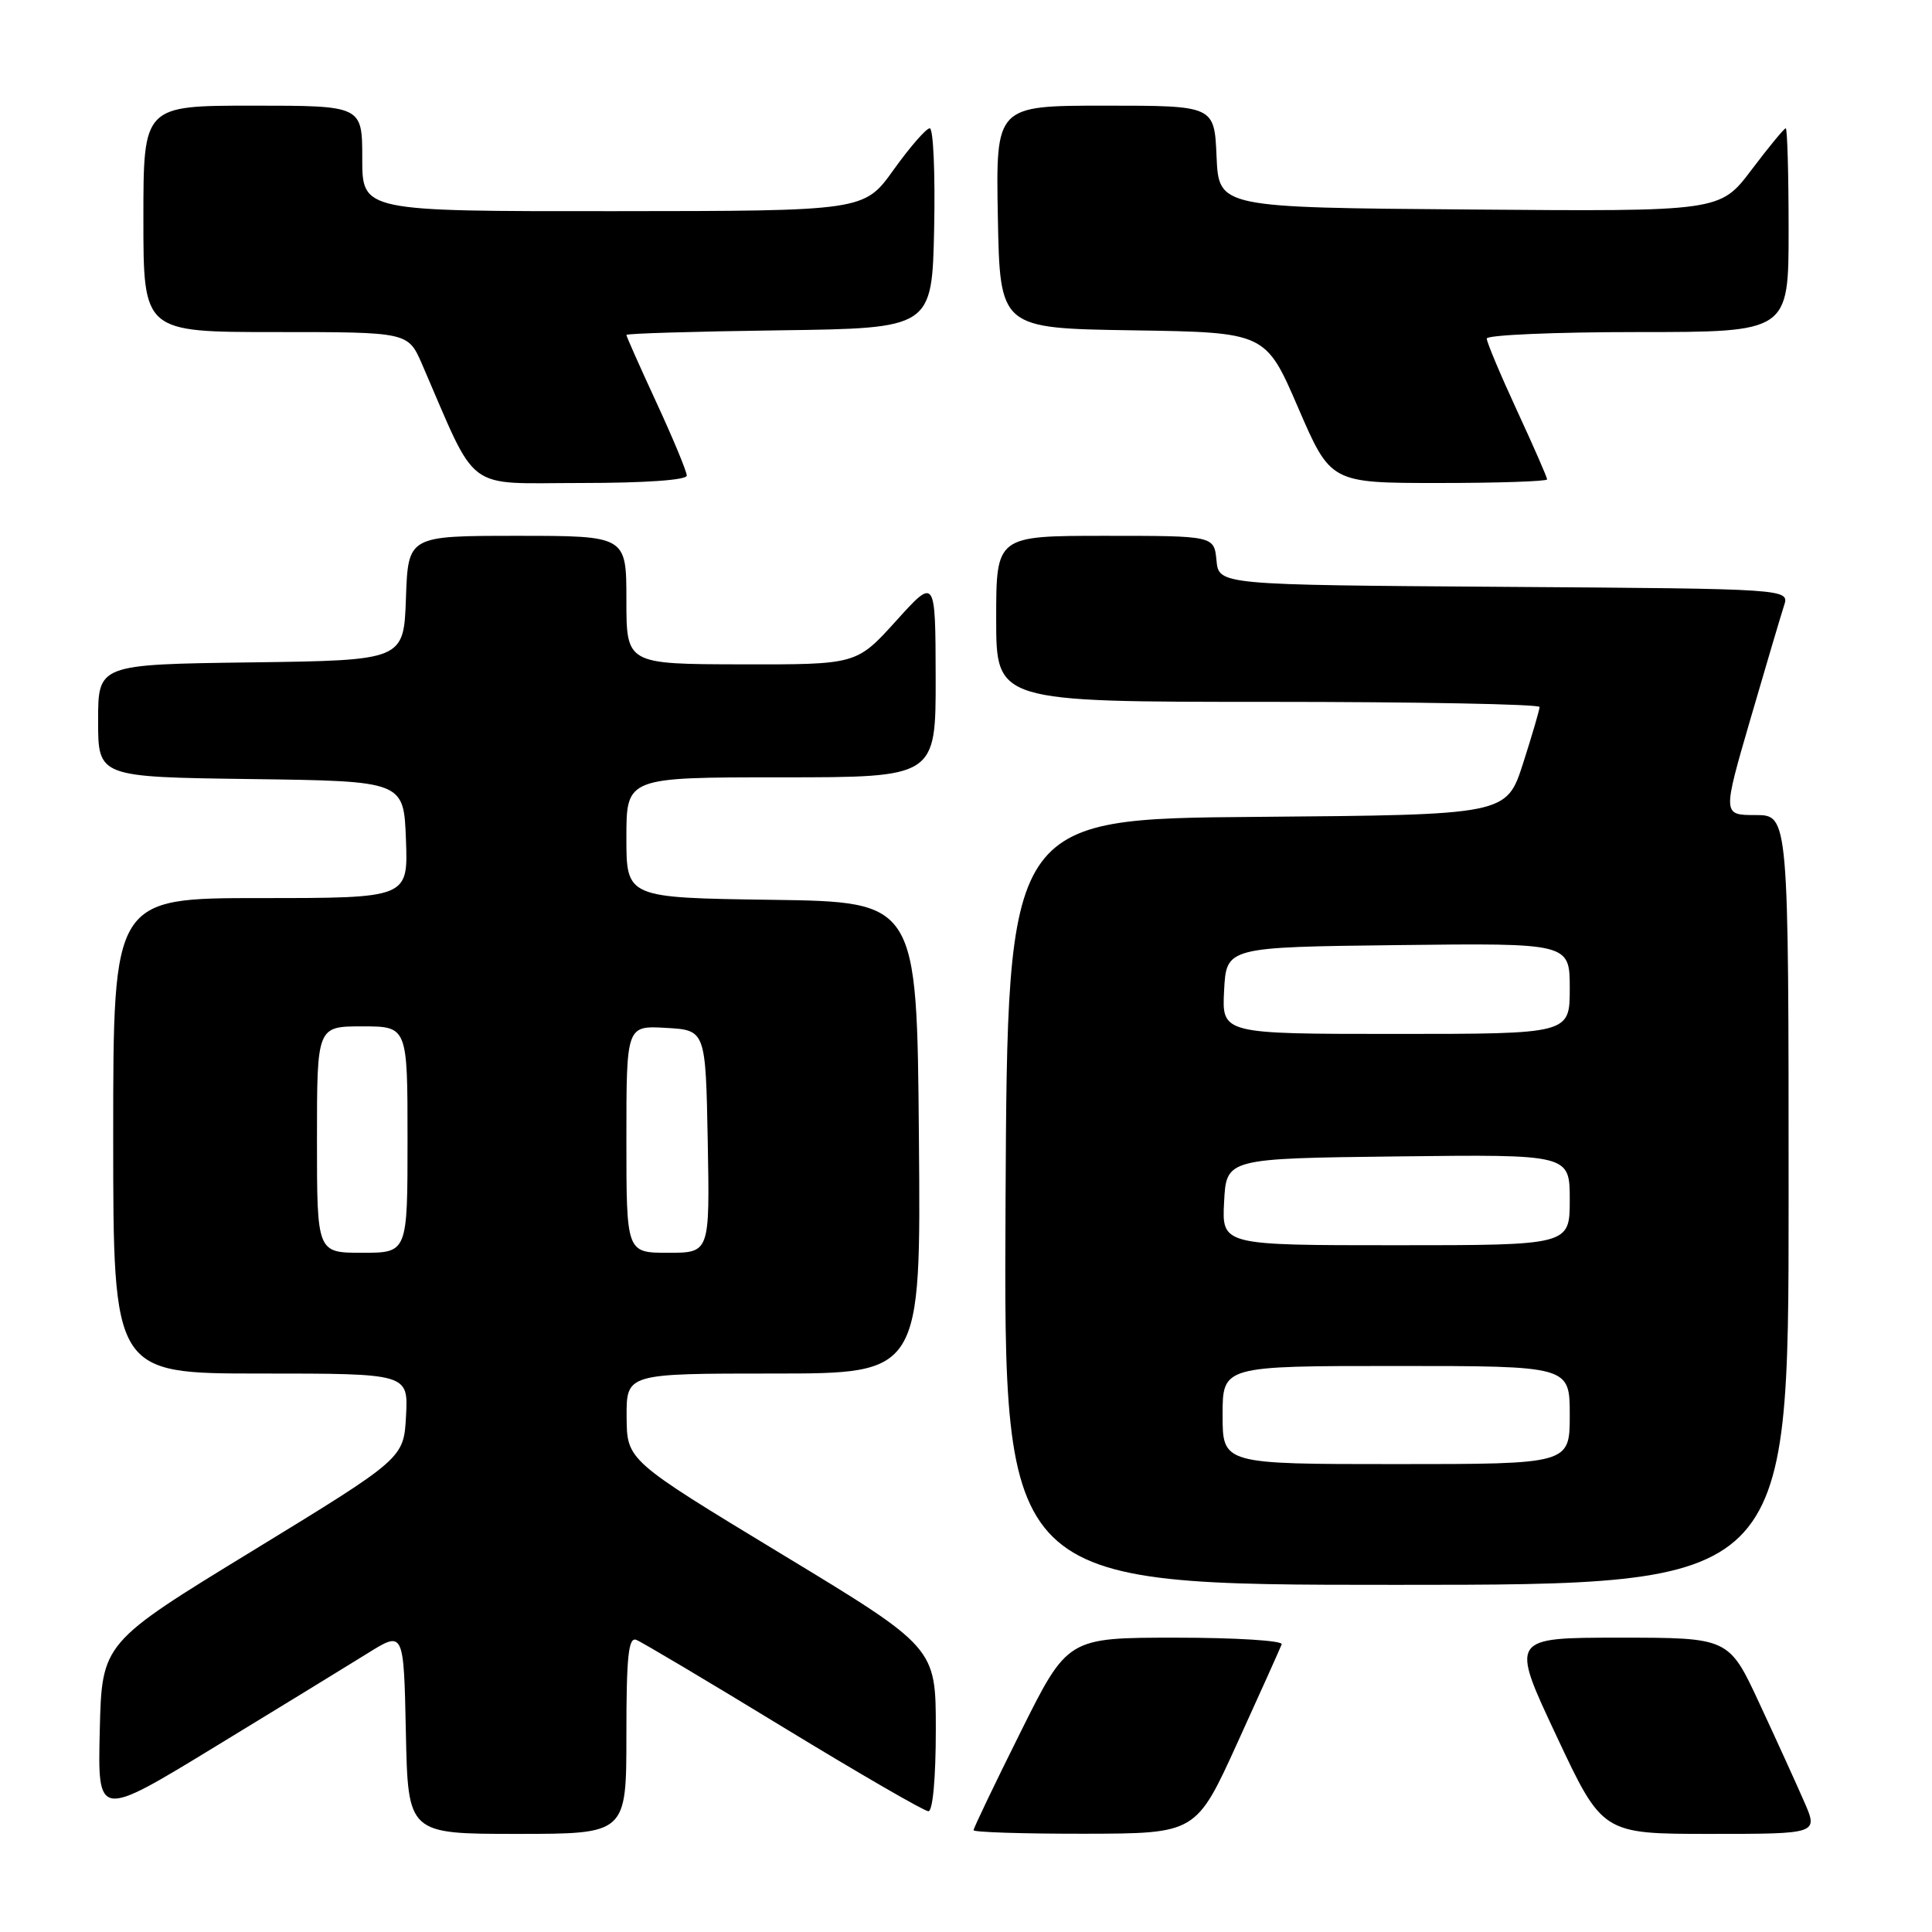 <?xml version="1.0" encoding="UTF-8" standalone="no"?>
<!DOCTYPE svg PUBLIC "-//W3C//DTD SVG 1.1//EN" "http://www.w3.org/Graphics/SVG/1.1/DTD/svg11.dtd" >
<svg xmlns="http://www.w3.org/2000/svg" xmlns:xlink="http://www.w3.org/1999/xlink" version="1.1" viewBox="0 0 256 256">
 <g >
 <path fill="currentColor"
d=" M 83.00 229.89 C 83.00 219.49 83.27 216.89 84.31 217.29 C 85.03 217.57 93.82 222.79 103.83 228.90 C 113.84 235.00 122.48 240.00 123.02 240.00 C 123.60 240.00 124.00 235.58 124.00 229.15 C 124.00 218.30 124.00 218.30 103.53 205.90 C 83.07 193.50 83.07 193.50 83.03 187.75 C 83.00 182.00 83.00 182.00 102.51 182.00 C 122.03 182.00 122.03 182.00 121.76 150.75 C 121.50 119.50 121.50 119.50 102.25 119.23 C 83.00 118.96 83.00 118.96 83.00 110.98 C 83.00 103.00 83.00 103.00 103.50 103.00 C 124.00 103.00 124.00 103.00 123.98 89.75 C 123.95 76.50 123.95 76.50 118.73 82.28 C 113.50 88.06 113.50 88.06 98.25 88.03 C 83.00 88.00 83.00 88.00 83.00 79.50 C 83.00 71.00 83.00 71.00 68.54 71.00 C 54.08 71.00 54.08 71.00 53.79 79.25 C 53.50 87.50 53.50 87.50 33.25 87.77 C 13.00 88.04 13.00 88.04 13.00 95.50 C 13.00 102.96 13.00 102.96 33.25 103.23 C 53.50 103.50 53.50 103.50 53.79 111.25 C 54.08 119.00 54.08 119.00 34.54 119.00 C 15.00 119.00 15.00 119.00 15.00 150.50 C 15.00 182.00 15.00 182.00 34.55 182.00 C 54.10 182.00 54.10 182.00 53.80 187.62 C 53.50 193.24 53.50 193.24 33.50 205.47 C 13.50 217.69 13.50 217.69 13.22 229.31 C 12.94 240.94 12.94 240.94 28.48 231.46 C 37.03 226.25 46.16 220.66 48.76 219.04 C 53.50 216.09 53.50 216.09 53.78 229.54 C 54.06 243.00 54.06 243.00 68.53 243.00 C 83.00 243.00 83.00 243.00 83.00 229.89 Z  M 164.00 230.85 C 167.03 224.20 169.65 218.36 169.83 217.88 C 170.02 217.39 163.71 217.00 155.81 217.00 C 141.46 217.00 141.46 217.00 135.23 229.51 C 131.80 236.39 129.00 242.24 129.00 242.51 C 129.00 242.78 135.64 242.99 143.75 242.98 C 158.50 242.95 158.50 242.95 164.00 230.85 Z  M 239.07 238.75 C 238.05 236.41 235.39 230.56 233.15 225.75 C 229.09 217.00 229.09 217.00 214.61 217.00 C 200.12 217.00 200.12 217.00 206.23 230.00 C 212.33 243.00 212.33 243.00 226.63 243.00 C 240.93 243.00 240.93 243.00 239.07 238.75 Z  M 237.00 159.00 C 237.00 108.00 237.00 108.00 232.62 108.00 C 228.24 108.00 228.24 108.00 231.95 95.25 C 233.99 88.24 235.99 81.49 236.39 80.26 C 237.13 78.02 237.13 78.02 199.31 77.76 C 161.50 77.50 161.50 77.50 161.19 74.25 C 160.87 71.00 160.87 71.00 146.44 71.00 C 132.00 71.00 132.00 71.00 132.00 82.00 C 132.00 93.00 132.00 93.00 168.00 93.00 C 187.80 93.00 204.00 93.31 204.00 93.68 C 204.00 94.05 203.01 97.42 201.81 101.17 C 199.61 107.97 199.61 107.97 166.56 108.24 C 133.50 108.50 133.50 108.50 133.24 159.25 C 132.98 210.00 132.98 210.00 184.99 210.00 C 237.00 210.00 237.00 210.00 237.00 159.00 Z  M 91.00 63.02 C 91.00 62.48 89.20 58.14 87.00 53.38 C 84.80 48.62 83.00 44.57 83.00 44.38 C 83.00 44.19 92.11 43.92 103.25 43.77 C 123.50 43.50 123.50 43.50 123.78 30.25 C 123.93 22.96 123.67 17.00 123.20 17.00 C 122.73 17.00 120.58 19.47 118.42 22.48 C 114.50 27.96 114.50 27.96 81.25 27.98 C 48.00 28.00 48.00 28.00 48.00 21.00 C 48.00 14.00 48.00 14.00 33.50 14.00 C 19.00 14.00 19.00 14.00 19.00 29.00 C 19.00 44.00 19.00 44.00 36.54 44.00 C 54.07 44.00 54.07 44.00 55.92 48.25 C 63.42 65.55 61.35 64.00 76.94 64.00 C 85.48 64.00 91.00 63.61 91.00 63.02 Z  M 205.00 63.52 C 205.00 63.25 203.20 59.14 201.00 54.38 C 198.80 49.62 197.00 45.33 197.00 44.86 C 197.00 44.39 206.00 44.00 217.00 44.00 C 237.00 44.00 237.00 44.00 237.00 30.50 C 237.00 23.07 236.83 17.00 236.62 17.00 C 236.41 17.00 234.37 19.48 232.08 22.51 C 227.91 28.03 227.91 28.03 194.71 27.76 C 161.50 27.50 161.50 27.50 161.20 20.75 C 160.91 14.00 160.91 14.00 146.43 14.00 C 131.95 14.00 131.95 14.00 132.22 28.75 C 132.50 43.50 132.50 43.50 150.10 43.77 C 167.70 44.04 167.70 44.04 172.01 54.02 C 176.32 64.00 176.32 64.00 190.66 64.00 C 198.55 64.00 205.00 63.78 205.00 63.52 Z  M 42.00 151.00 C 42.00 136.00 42.00 136.00 48.00 136.00 C 54.00 136.00 54.00 136.00 54.00 151.00 C 54.00 166.00 54.00 166.00 48.00 166.00 C 42.00 166.00 42.00 166.00 42.00 151.00 Z  M 83.00 150.95 C 83.00 135.90 83.00 135.90 88.25 136.20 C 93.50 136.50 93.50 136.50 93.78 151.25 C 94.05 166.00 94.05 166.00 88.53 166.00 C 83.00 166.00 83.00 166.00 83.00 150.95 Z  M 162.00 187.50 C 162.00 181.00 162.00 181.00 185.00 181.00 C 208.00 181.00 208.00 181.00 208.00 187.50 C 208.00 194.00 208.00 194.00 185.00 194.00 C 162.00 194.00 162.00 194.00 162.00 187.50 Z  M 162.20 159.25 C 162.50 153.50 162.50 153.50 185.25 153.23 C 208.00 152.96 208.00 152.96 208.00 158.98 C 208.00 165.00 208.00 165.00 184.95 165.00 C 161.90 165.00 161.90 165.00 162.20 159.25 Z  M 162.20 131.25 C 162.50 125.50 162.50 125.50 185.25 125.23 C 208.00 124.96 208.00 124.96 208.00 130.98 C 208.00 137.00 208.00 137.00 184.95 137.00 C 161.90 137.00 161.90 137.00 162.20 131.25 Z "/>
</g>
</svg>